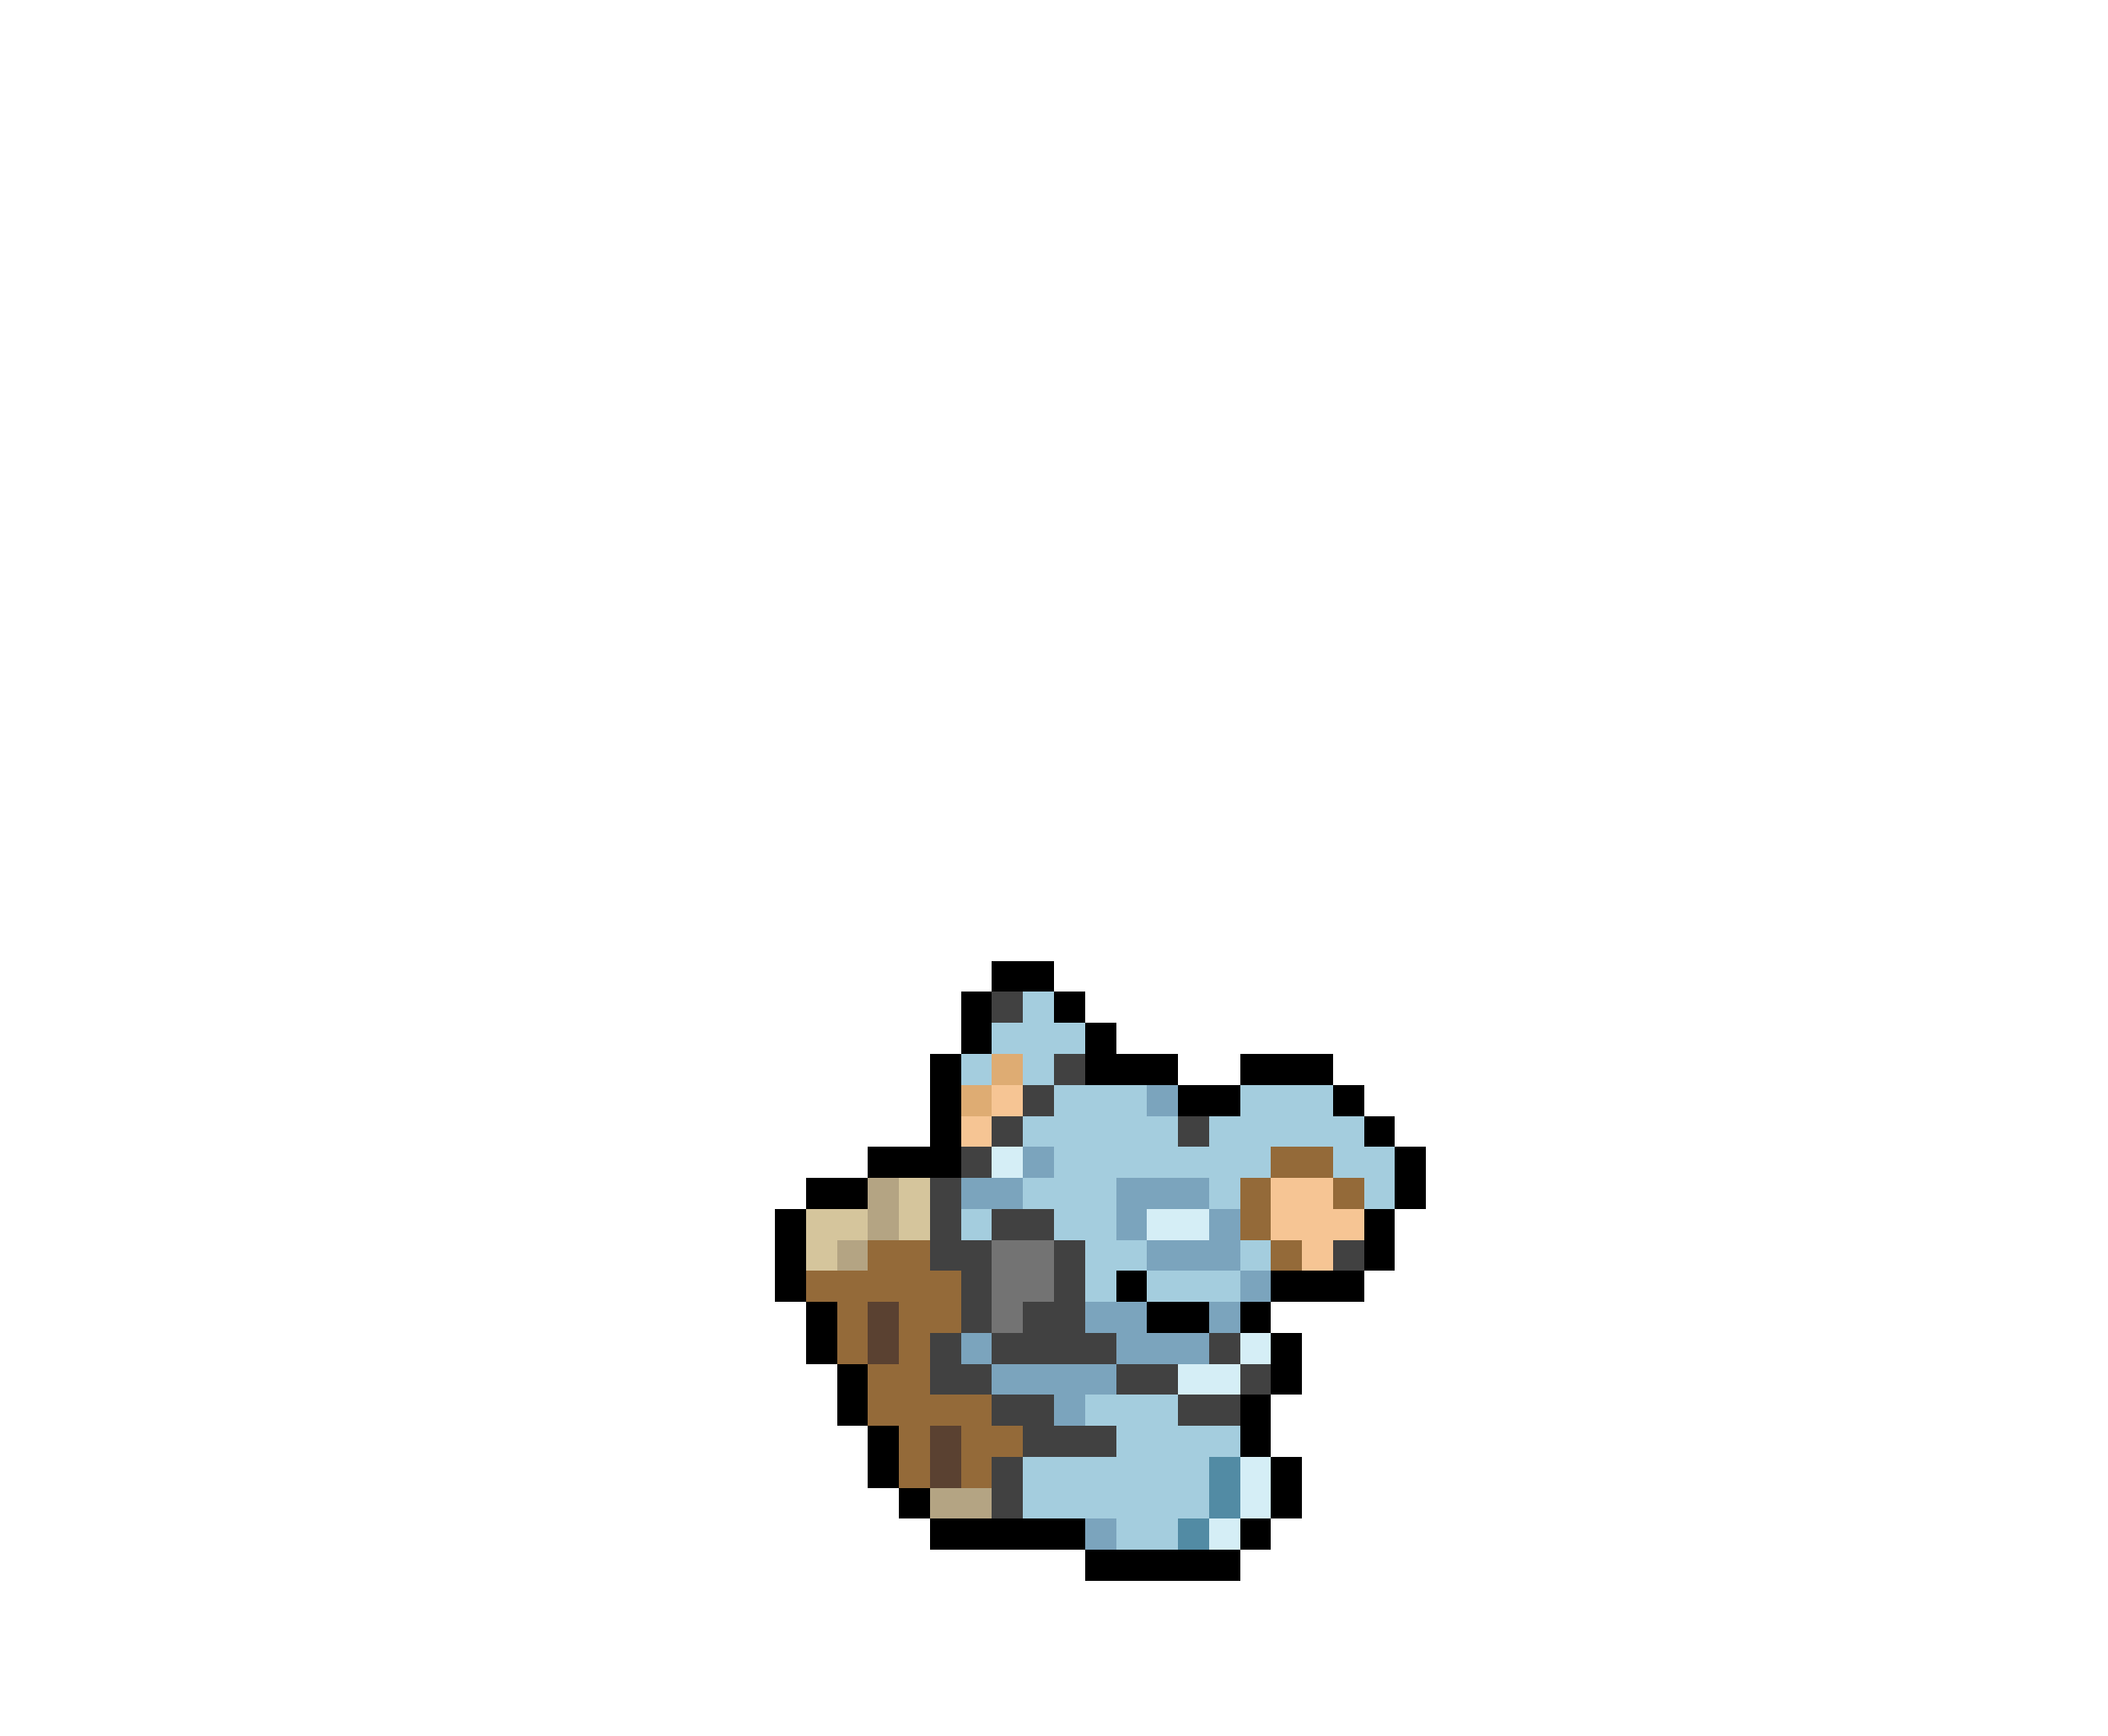 <svg xmlns="http://www.w3.org/2000/svg" viewBox="0 -0.5 68 56" shape-rendering="crispEdges">
<path stroke="#000000" d="M32 31h2M31 32h1M34 32h1M31 33h1M35 33h1M30 34h1M35 34h3M40 34h3M30 35h1M38 35h2M43 35h1M30 36h1M44 36h1M28 37h3M45 37h1M26 38h2M45 38h1M25 39h1M44 39h1M25 40h1M44 40h1M25 41h1M36 41h1M41 41h3M26 42h1M37 42h2M40 42h1M26 43h1M41 43h1M27 44h1M41 44h1M27 45h1M40 45h1M28 46h1M40 46h1M28 47h1M41 47h1M29 48h1M41 48h1M30 49h5M40 49h1M35 50h5" />
<path stroke="#414141" d="M32 32h1M34 34h1M33 35h1M32 36h1M38 36h1M31 37h1M30 38h1M30 39h1M32 39h2M30 40h2M34 40h1M43 40h1M31 41h1M34 41h1M31 42h1M33 42h2M30 43h1M32 43h4M39 43h1M30 44h2M36 44h2M40 44h1M32 45h2M38 45h2M33 46h3M32 47h1M32 48h1" />
<path stroke="#a4cdde" d="M33 32h1M32 33h3M31 34h1M33 34h1M34 35h3M40 35h3M33 36h5M39 36h5M34 37h7M43 37h2M33 38h3M39 38h1M44 38h1M31 39h1M34 39h2M35 40h2M40 40h1M35 41h1M37 41h3M35 45h3M36 46h4M33 47h6M33 48h6M36 49h2" />
<path stroke="#deac73" d="M32 34h1M31 35h1" />
<path stroke="#f6c594" d="M32 35h1M31 36h1M41 38h2M41 39h3M42 40h1" />
<path stroke="#7ba4bd" d="M37 35h1M33 37h1M31 38h2M36 38h3M36 39h1M39 39h1M37 40h3M40 41h1M35 42h2M39 42h1M31 43h1M36 43h3M32 44h4M34 45h1M35 49h1" />
<path stroke="#d5eef6" d="M32 37h1M37 39h2M40 43h1M38 44h2M40 47h1M40 48h1M39 49h1" />
<path stroke="#946a39" d="M41 37h2M40 38h1M43 38h1M40 39h1M28 40h2M41 40h1M26 41h5M27 42h1M29 42h2M27 43h1M29 43h1M28 44h2M28 45h4M29 46h1M31 46h2M29 47h1M31 47h1" />
<path stroke="#b4a483" d="M28 38h1M28 39h1M27 40h1M30 48h2" />
<path stroke="#d5c59c" d="M29 38h1M26 39h2M29 39h1M26 40h1" />
<path stroke="#737373" d="M32 40h2M32 41h2M32 42h1" />
<path stroke="#5a4131" d="M28 42h1M28 43h1M30 46h1M30 47h1" />
<path stroke="#528ba4" d="M39 47h1M39 48h1M38 49h1" />
</svg>